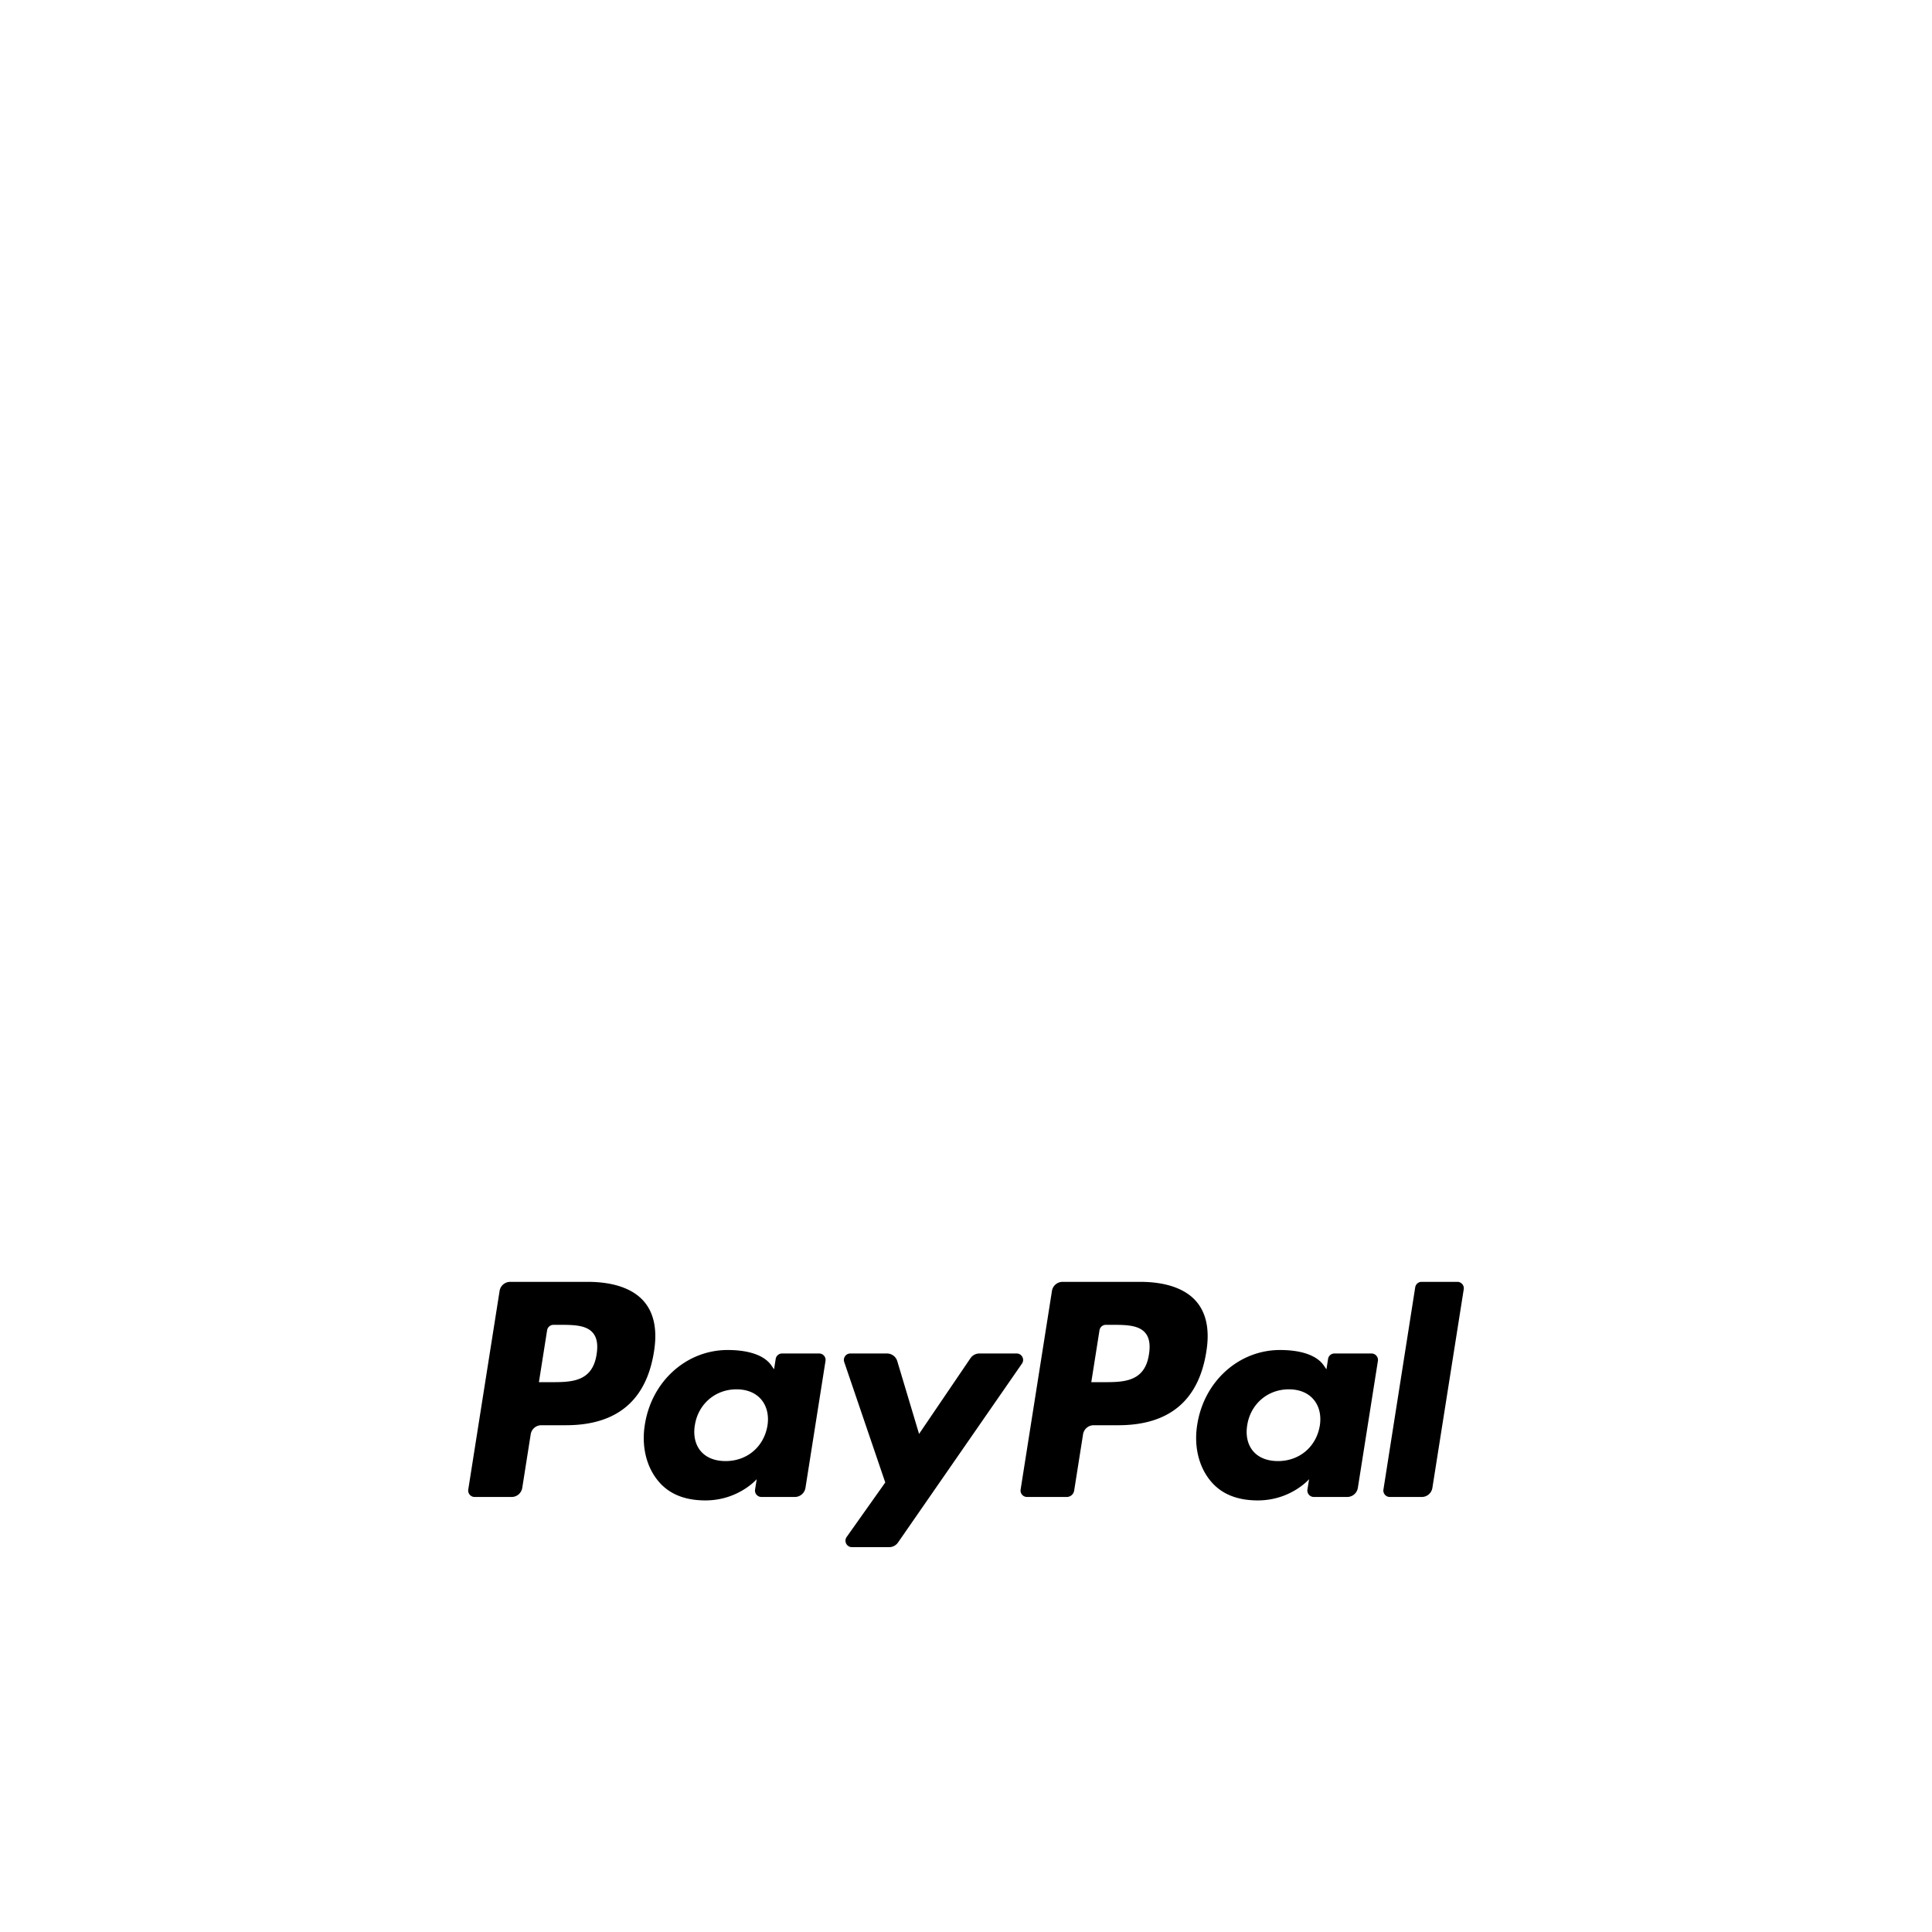 <?xml version="1.0" encoding="utf-8"?>
<svg width="1792" height="1792" xmlns="http://www.w3.org/2000/svg"><path d="M545.079 1188.966H473.25a9.97 9.97 0 0 0-9.861 8.431l-29.056 184.179c-.581 3.635 2.236 6.921 5.922 6.921h34.295c4.911 0 9.088-3.575 9.861-8.431l7.834-49.685c.755-4.868 4.945-8.431 9.856-8.431h22.737c47.317 0 74.624-22.895 81.754-68.275 3.217-19.849.141-35.452-9.156-46.37-10.21-11.994-28.318-18.338-52.356-18.338zm8.286 67.273c-3.925 25.775-23.625 25.775-42.662 25.775h-10.841l7.603-48.132a5.99 5.99 0 0 1 5.914-5.056h4.97c12.97 0 25.208 0 31.526 7.394 3.772 4.411 4.928 10.965 3.49 20.019zm206.43-.828h-34.402c-2.935 0-5.462 2.137-5.909 5.051l-1.527 9.617-2.406-3.482c-7.445-10.808-24.051-14.421-40.623-14.421-38.007 0-70.477 28.787-76.796 69.18-3.29 20.147 1.387 39.403 12.813 52.83 10.479 12.361 25.481 17.498 43.324 17.498 30.626 0 47.611-19.687 47.611-19.687l-1.536 9.562c-.58 3.652 2.236 6.929 5.901 6.929h30.981c4.923 0 9.088-3.575 9.865-8.443l18.586-117.721c.601-3.623-2.206-6.912-5.88-6.912zm-47.953 66.944c-3.32 19.652-18.914 32.845-38.81 32.845-9.988 0-17.971-3.204-23.099-9.272-5.082-6.033-7.014-14.601-5.397-24.162 3.098-19.49 18.957-33.118 38.55-33.118 9.762 0 17.707 3.247 22.938 9.369 5.243 6.183 7.322 14.818 5.82 24.337zm231.139-66.944h-34.573a10.02 10.02 0 0 0-8.264 4.377l-47.675 70.221-20.211-67.481a9.996 9.996 0 0 0-9.57-7.117h-33.962c-4.135 0-6.993 4.027-5.679 7.914l38.067 111.731-35.798 50.526c-2.812 3.981.022 9.459 4.885 9.459h34.53a9.975 9.975 0 0 0 8.2-4.293l114.965-165.939c2.756-3.968-.077-9.399-4.915-9.399zm114.444-66.445h-71.846a9.988 9.988 0 0 0-9.856 8.431l-29.056 184.179c-.581 3.635 2.24 6.921 5.905 6.921h36.864c3.426 0 6.353-2.505 6.89-5.905l8.247-52.207a9.966 9.966 0 0 1 9.851-8.431h22.725c47.33 0 74.633-22.895 81.766-68.275 3.221-19.849.124-35.452-9.169-46.37-10.189-11.998-28.284-18.343-52.322-18.343zm8.277 67.273c-3.917 25.775-23.607 25.775-42.667 25.775h-10.829l7.616-48.132a5.969 5.969 0 0 1 5.901-5.056h4.966c12.962 0 25.207 0 31.543 7.394 3.759 4.411 4.903 10.965 3.469 20.019zm206.413-.828h-34.376c-2.957 0-5.466 2.137-5.901 5.051l-1.523 9.617-2.41-3.482c-7.449-10.808-24.038-14.421-40.619-14.421-38.011 0-70.46 28.787-76.792 69.18-3.277 20.147 1.391 39.403 12.813 52.83 10.5 12.361 25.476 17.498 43.323 17.498 30.63 0 47.599-19.687 47.599-19.687l-1.528 9.562c-.572 3.652 2.236 6.929 5.918 6.929h30.976c4.903 0 9.083-3.575 9.861-8.443l18.594-117.721c.563-3.623-2.245-6.912-5.935-6.912zm-47.948 66.944c-3.294 19.652-18.91 32.845-38.806 32.845-9.971 0-17.971-3.204-23.1-9.272-5.073-6.033-6.993-14.601-5.393-24.162 3.111-19.49 18.944-33.118 38.541-33.118 9.766 0 17.698 3.247 22.938 9.369 5.269 6.183 7.343 14.818 5.819 24.337zm88.495-128.332l-29.474 187.554c-.572 3.635 2.236 6.921 5.905 6.921h29.636a9.962 9.962 0 0 0 9.856-8.431l29.082-184.188c.576-3.635-2.236-6.921-5.901-6.921h-33.191a6.016 6.016 0 0 0-5.913 5.065z" fill="undefined"/></svg>